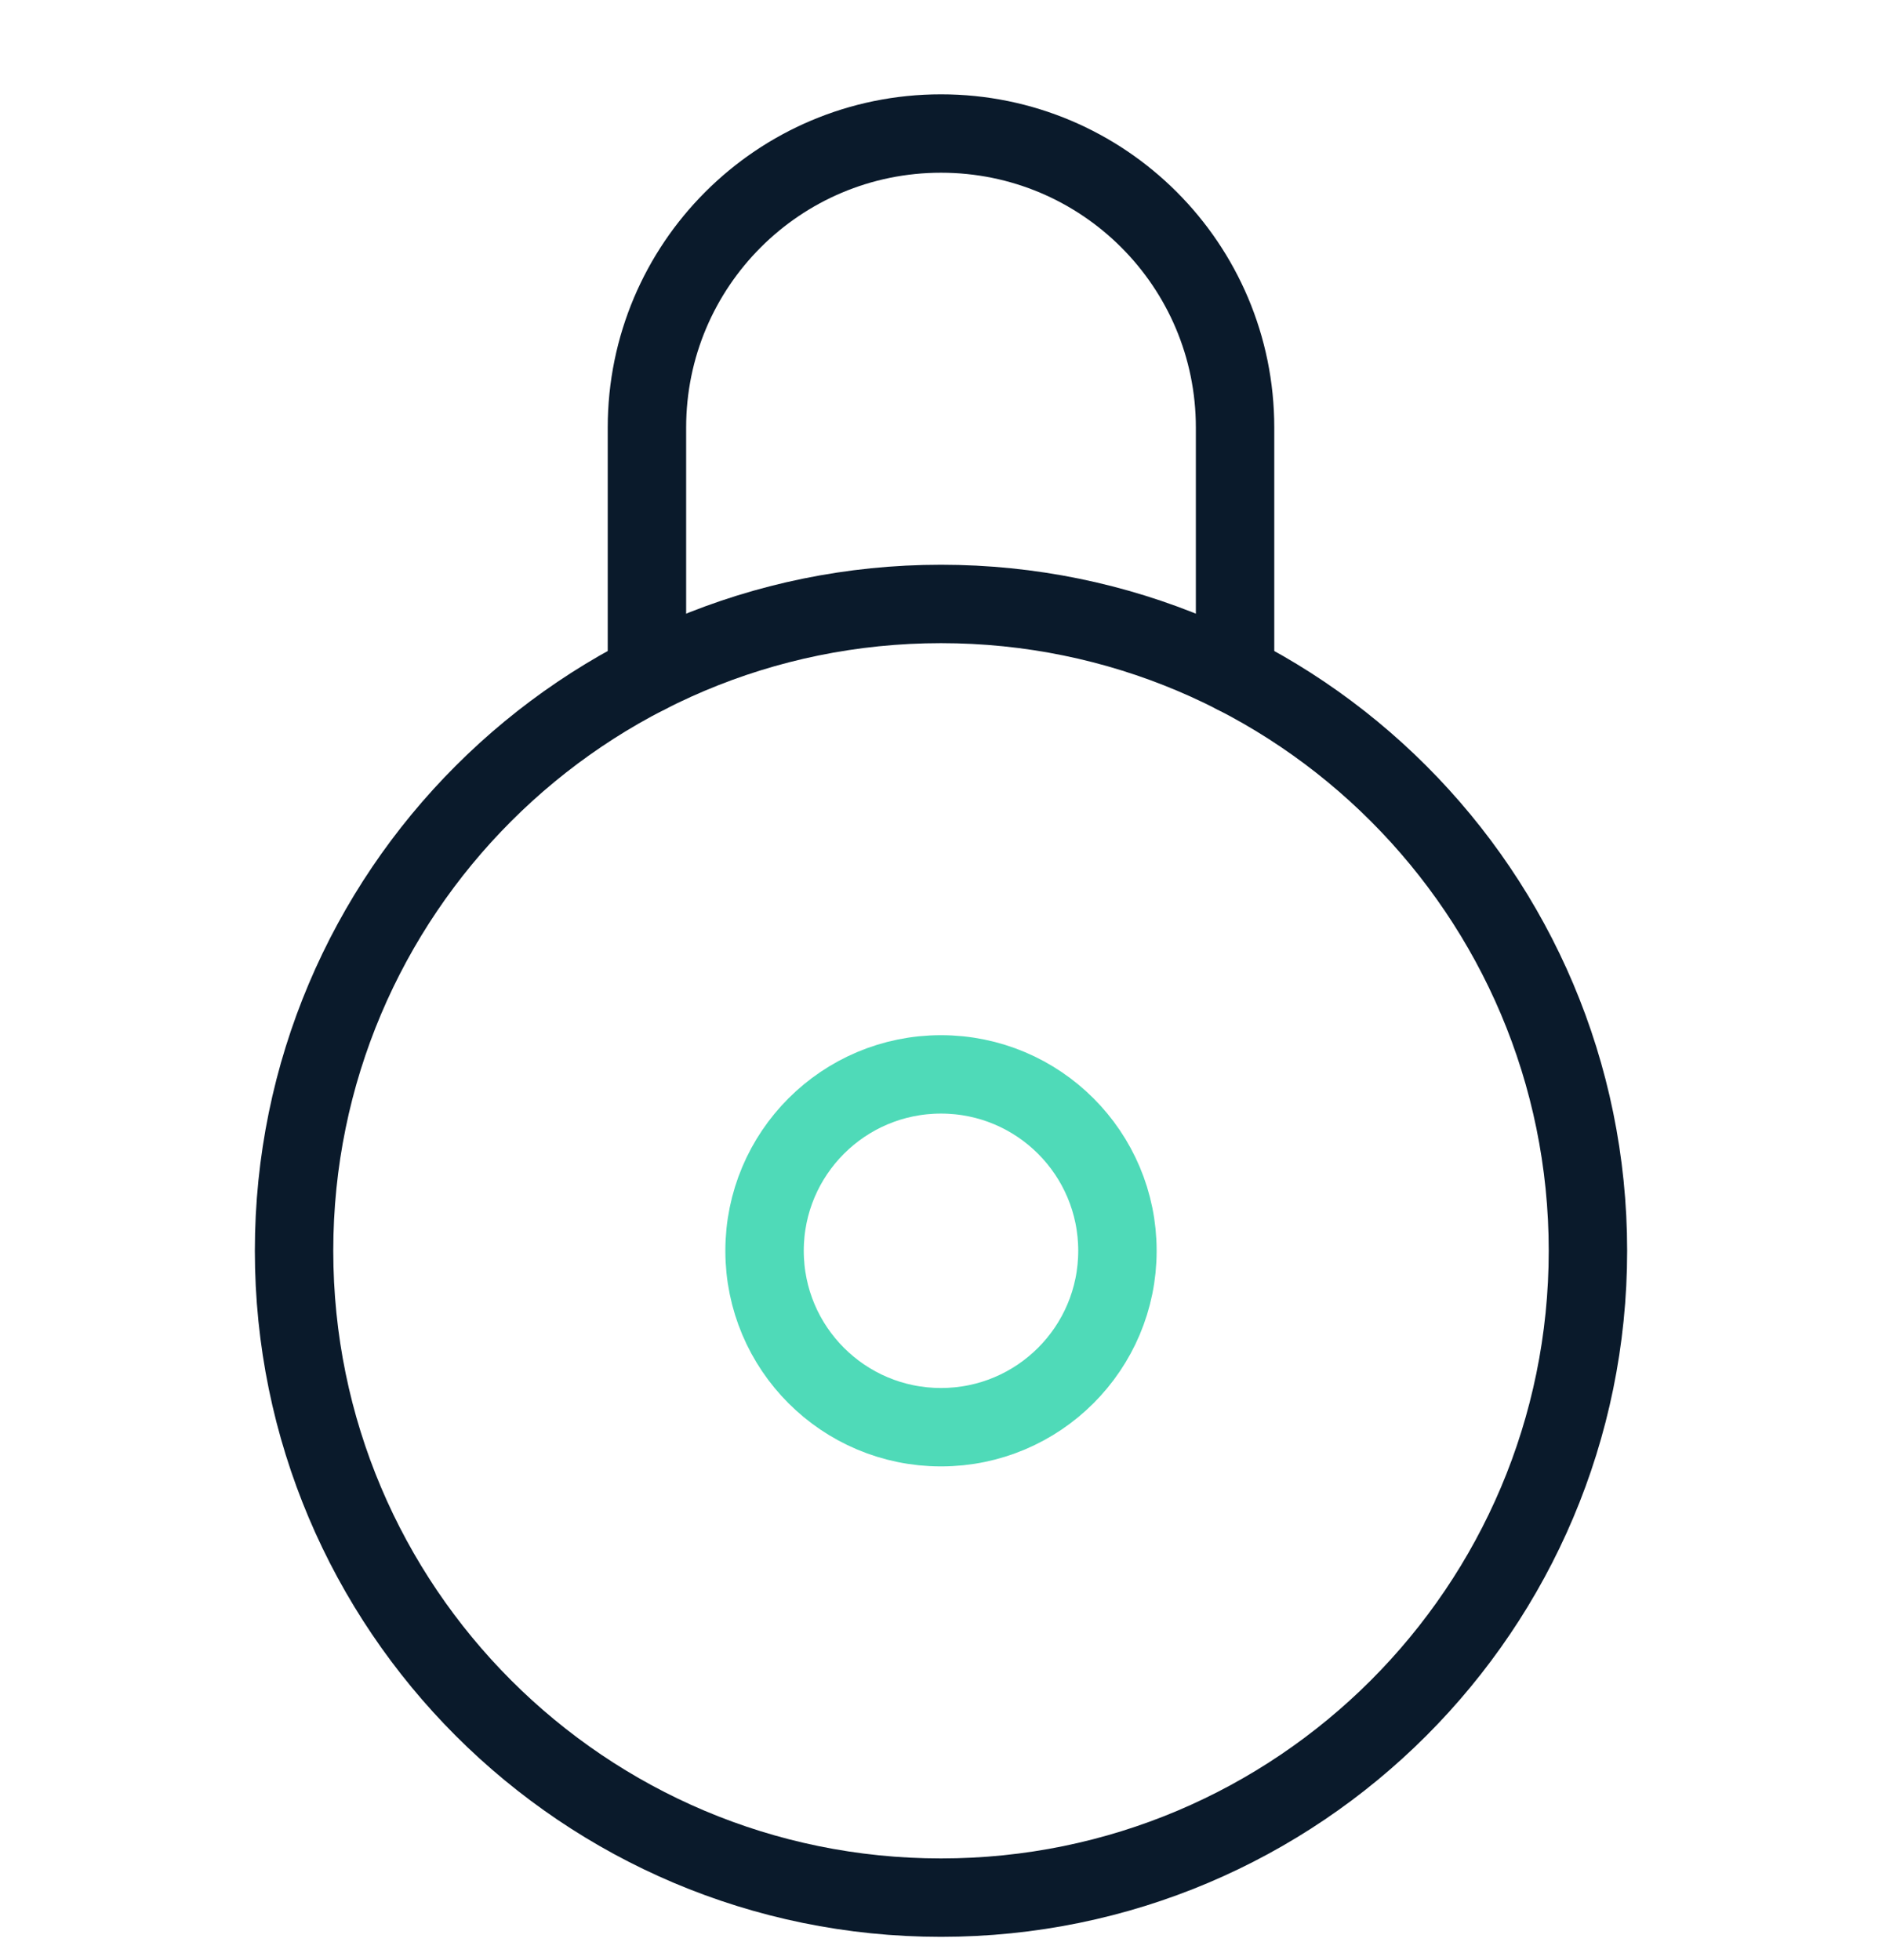 <svg width="24" height="25" viewBox="0 0 24 25" fill="none" xmlns="http://www.w3.org/2000/svg">
    <g clip-path="url(#clip0_169_2965)">
        <path d="M8.25 8.603V5.453C8.25 3.382 9.928 1.703 12 1.703C14.072 1.703 15.75 3.382 15.75 5.453V8.603" stroke="#0A1A2B" stroke-linecap="round" stroke-linejoin="round"/>
        <path d="M12 18.203C13.243 18.203 14.25 17.196 14.25 15.953C14.25 14.71 13.243 13.703 12 13.703C10.757 13.703 9.75 14.71 9.75 15.953C9.75 17.196 10.757 18.203 12 18.203Z" stroke="#4FDAB8" stroke-linecap="round" stroke-linejoin="round"/>
        <path d="M12 24.203C16.556 24.203 20.25 20.509 20.25 15.953C20.25 11.397 16.556 7.703 12 7.703C7.444 7.703 3.75 11.397 3.75 15.953C3.75 20.509 7.444 24.203 12 24.203Z" stroke="#0A1A2B" stroke-linecap="round" stroke-linejoin="round"/>
    </g>
    <defs>
        <clipPath id="clip0_169_2965">
            <rect width="24" height="24" fill="white" transform="translate(0 0.953)"/>
        </clipPath>
    </defs>
</svg>
